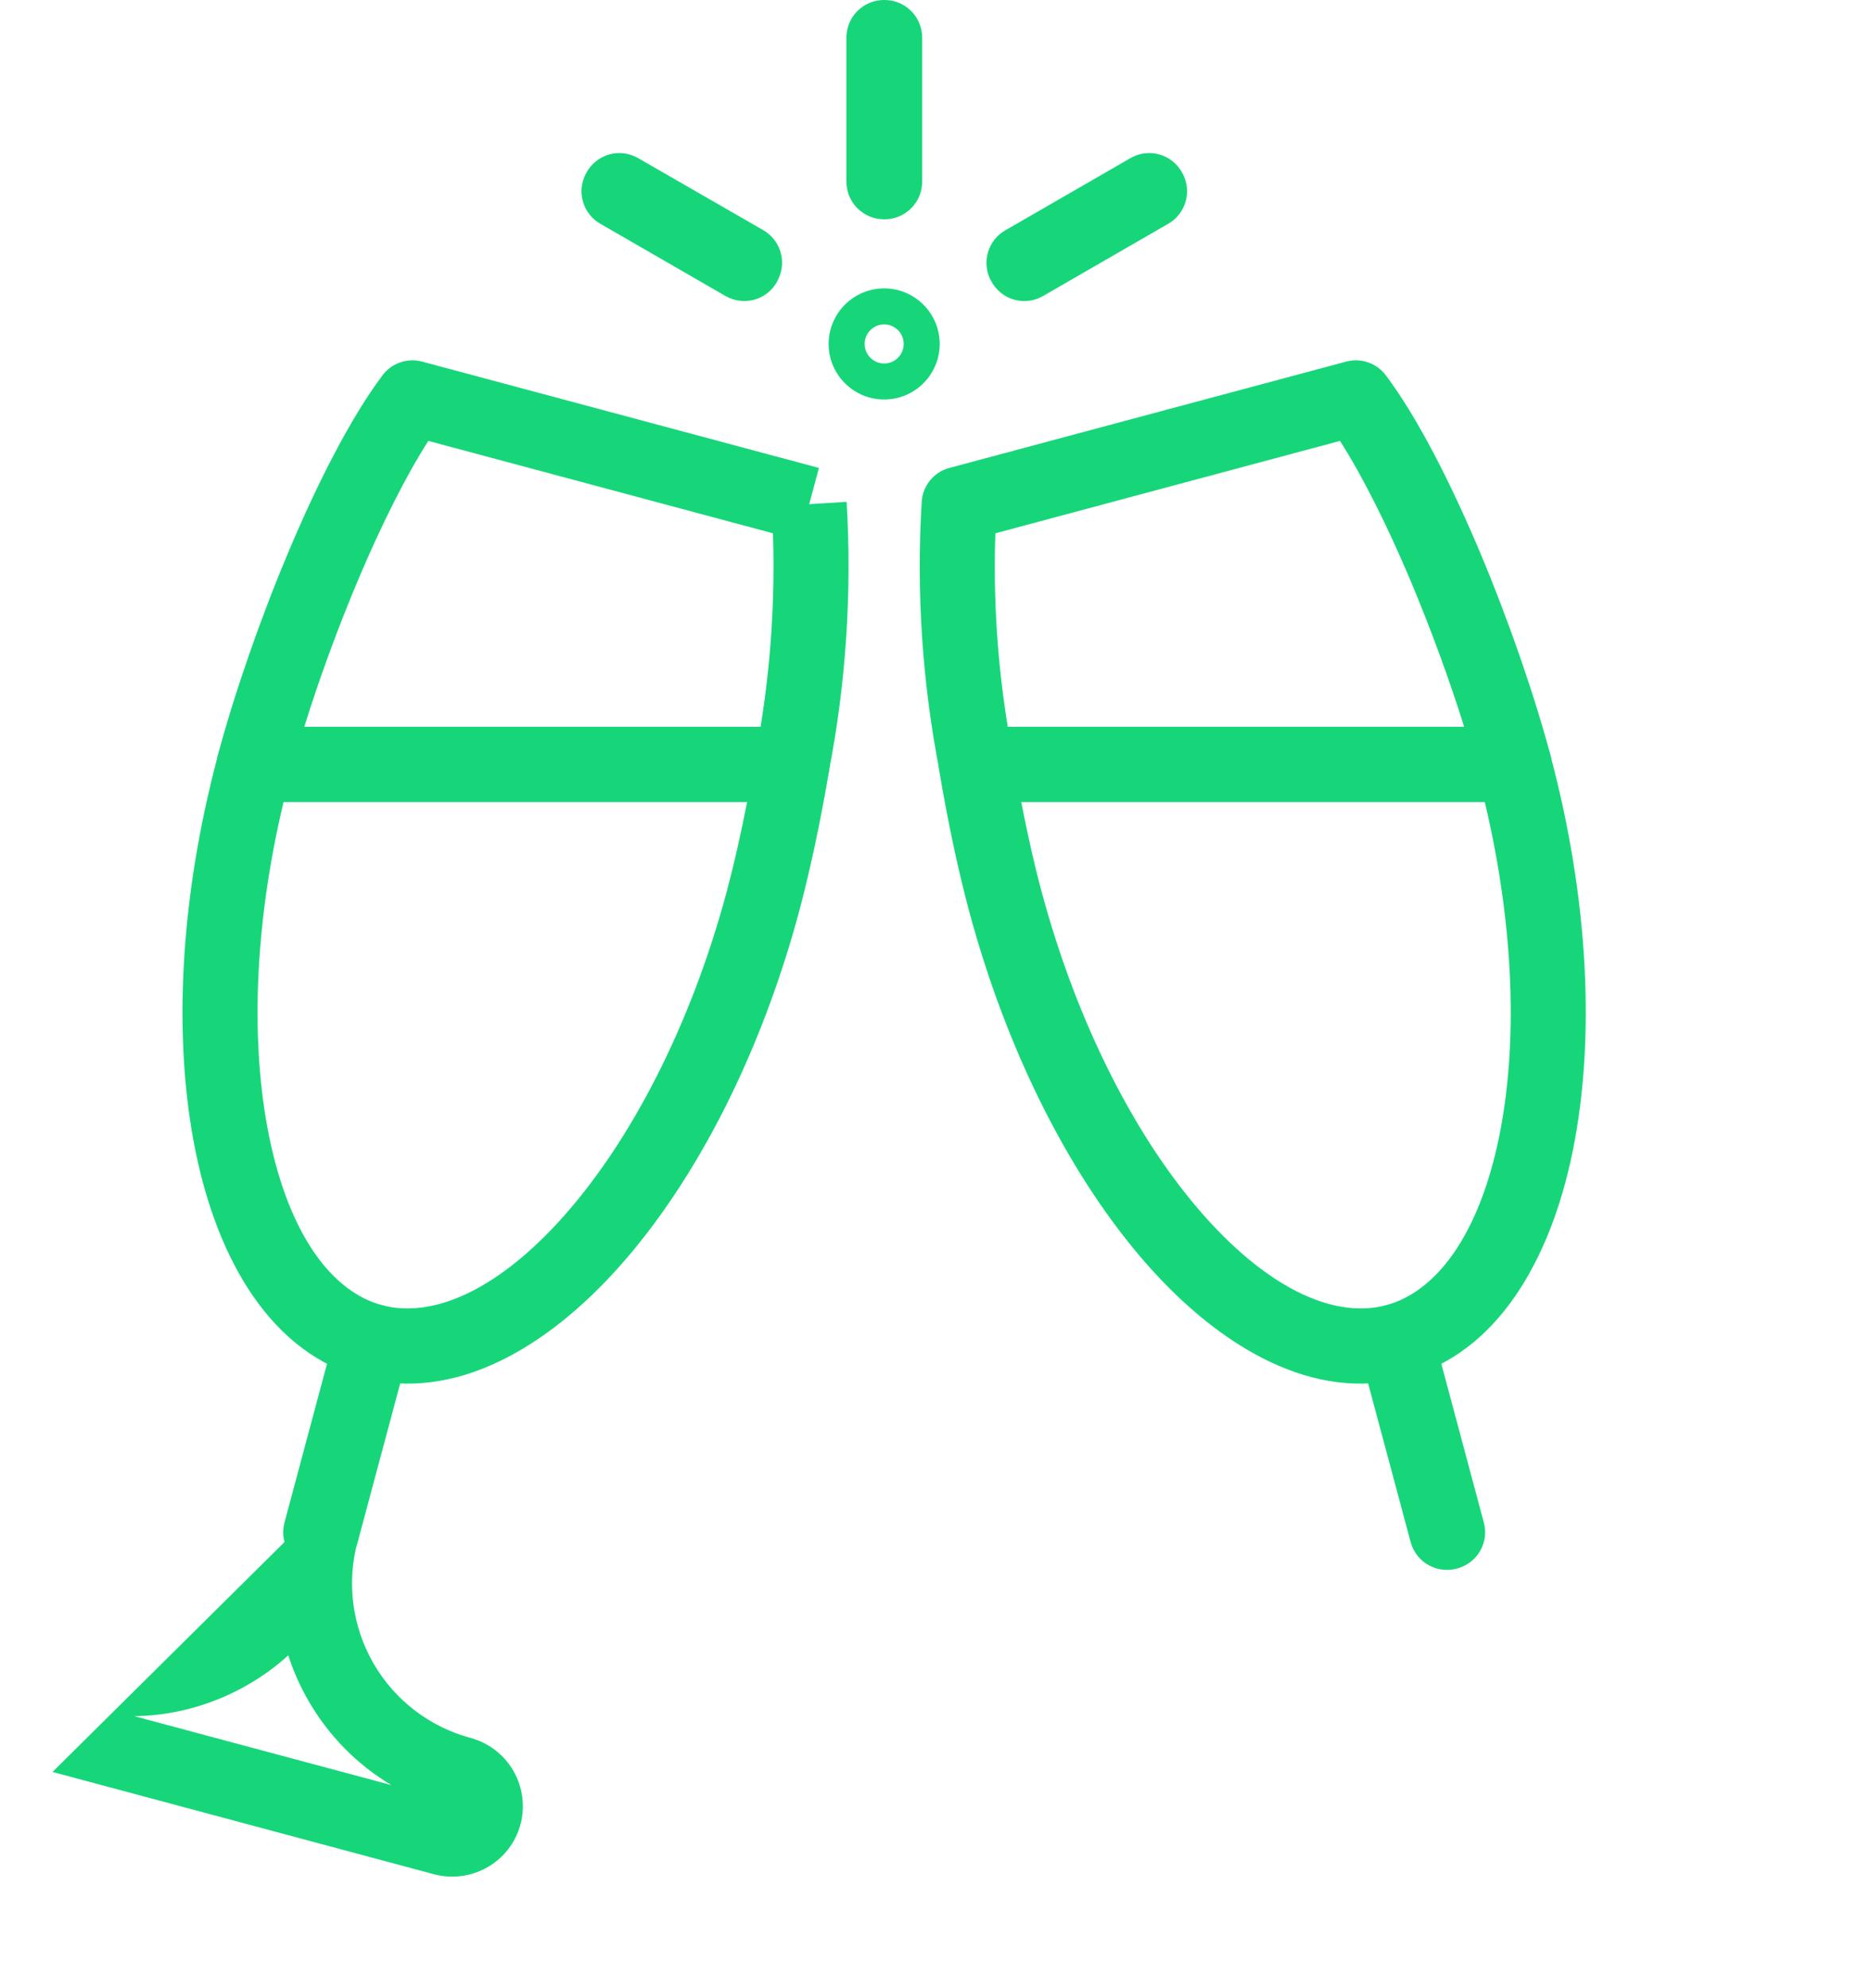 <svg width="16" height="17" viewBox="0 0 16 17" fill="none" xmlns="http://www.w3.org/2000/svg">
<g clip-path="url(#clip0_1152_1955)">
<path fill-rule="evenodd" clip-rule="evenodd" d="M3.271 3.209C3.349 3.104 3.484 3.058 3.61 3.092L7.003 4.001L6.92 4.311L7.24 4.291C7.286 5.063 7.235 5.838 7.088 6.597C7.059 6.748 6.927 6.857 6.773 6.857H2.174C2.075 6.857 1.981 6.811 1.92 6.732C1.859 6.652 1.839 6.55 1.864 6.453C2.007 5.923 2.225 5.291 2.472 4.707C2.716 4.128 2.998 3.573 3.271 3.209ZM6.61 4.56L3.663 3.77C3.469 4.072 3.26 4.491 3.063 4.957C2.888 5.372 2.727 5.812 2.602 6.215H6.504C6.593 5.668 6.628 5.114 6.61 4.56Z" fill="#17D67A"/>
<path fill-rule="evenodd" clip-rule="evenodd" d="M1.865 6.453C1.902 6.313 2.03 6.215 2.175 6.215H6.773C6.868 6.215 6.957 6.257 7.018 6.329C7.079 6.401 7.105 6.496 7.09 6.59C7.019 7.012 6.931 7.427 6.836 7.785L6.836 7.785C6.504 9.024 5.949 10.094 5.304 10.821C4.675 11.531 3.883 11.989 3.101 11.78C2.32 11.57 1.863 10.778 1.673 9.848C1.478 8.896 1.533 7.692 1.865 6.453ZM2.425 6.857C2.168 7.932 2.143 8.942 2.302 9.719C2.477 10.574 2.847 11.047 3.267 11.16C3.688 11.273 4.245 11.048 4.824 10.395C5.389 9.758 5.904 8.783 6.216 7.619L6.526 7.702L6.216 7.619C6.277 7.389 6.336 7.129 6.389 6.857H2.425Z" fill="#17D67A"/>
<path fill-rule="evenodd" clip-rule="evenodd" d="M3.026 11.188C3.102 11.146 3.193 11.137 3.277 11.163L3.283 11.165C3.446 11.217 3.54 11.388 3.496 11.554L3.059 13.185C3.036 13.27 2.98 13.342 2.903 13.384C2.827 13.426 2.736 13.435 2.653 13.409L2.647 13.407C2.483 13.355 2.388 13.184 2.433 13.018L2.87 11.386C2.893 11.301 2.949 11.23 3.026 11.188Z" fill="#17D67A"/>
<path fill-rule="evenodd" clip-rule="evenodd" d="M2.831 12.791C3.002 12.837 3.103 13.013 3.057 13.184C3.057 13.185 3.057 13.184 3.057 13.184C2.963 13.535 3.012 13.908 3.194 14.223C3.375 14.537 3.674 14.766 4.024 14.86C4.178 14.902 4.31 15.003 4.39 15.141C4.47 15.28 4.492 15.444 4.451 15.599C4.41 15.753 4.309 15.885 4.17 15.965C4.032 16.045 3.867 16.067 3.712 16.026L0.449 15.151C0.449 15.151 0.449 15.151 0.449 15.151M2.438 13.018C2.438 13.018 2.438 13.018 2.438 13.018C2.483 12.847 2.659 12.746 2.831 12.791L2.438 13.018ZM2.465 14.154C2.36 14.25 2.244 14.334 2.12 14.405C1.892 14.537 1.639 14.623 1.377 14.658C1.301 14.668 1.225 14.673 1.148 14.674L3.346 15.263C3.055 15.089 2.81 14.842 2.638 14.543C2.566 14.419 2.509 14.289 2.465 14.154ZM3.858 15.48C3.858 15.48 3.858 15.48 3.858 15.48L3.858 15.48ZM3.878 15.406C3.878 15.406 3.878 15.406 3.878 15.406V15.406ZM3.878 15.406C3.878 15.406 3.878 15.406 3.878 15.406V15.406Z" fill="#17D67A"/>
<path fill-rule="evenodd" clip-rule="evenodd" d="M12.097 11.188C12.173 11.23 12.23 11.301 12.252 11.386L12.689 13.018C12.734 13.184 12.64 13.355 12.476 13.407L12.47 13.409C12.386 13.435 12.296 13.426 12.219 13.384C12.142 13.342 12.086 13.27 12.063 13.185L11.626 11.554C11.582 11.388 11.676 11.217 11.839 11.165L11.846 11.163C11.929 11.137 12.02 11.146 12.097 11.188Z" fill="#17D67A"/>
<path fill-rule="evenodd" clip-rule="evenodd" d="M11.511 3.092C11.638 3.058 11.772 3.104 11.851 3.209C12.124 3.573 12.405 4.128 12.65 4.707C12.896 5.291 13.115 5.922 13.258 6.453C13.284 6.549 13.264 6.652 13.203 6.732C13.142 6.811 13.048 6.857 12.948 6.857H8.35C8.196 6.857 8.064 6.748 8.035 6.598C7.887 5.838 7.835 5.064 7.882 4.291C7.89 4.154 7.985 4.036 8.119 4.001L11.511 3.092ZM8.512 4.56C8.493 5.114 8.529 5.668 8.618 6.215H12.521C12.395 5.812 12.234 5.373 12.059 4.957C11.862 4.491 11.652 4.072 11.459 3.77L8.512 4.56Z" fill="#17D67A"/>
<path fill-rule="evenodd" clip-rule="evenodd" d="M8.103 6.329C8.164 6.257 8.254 6.215 8.348 6.215H12.947C13.092 6.215 13.219 6.313 13.257 6.453C13.589 7.692 13.643 8.897 13.448 9.848C13.258 10.778 12.802 11.571 12.02 11.78C11.239 11.989 10.447 11.531 9.817 10.821C9.173 10.094 8.618 9.024 8.286 7.785L8.286 7.785C8.19 7.427 8.103 7.012 8.032 6.59C8.016 6.496 8.042 6.401 8.103 6.329ZM8.906 7.619C8.844 7.389 8.786 7.129 8.733 6.857L8.906 7.619ZM8.733 6.857H12.697C12.953 7.932 12.979 8.942 12.82 9.719C12.645 10.575 12.274 11.047 11.854 11.16C11.434 11.273 10.877 11.048 10.297 10.395C9.732 9.758 9.218 8.783 8.906 7.619" fill="#17D67A"/>
<path fill-rule="evenodd" clip-rule="evenodd" d="M7.561 3.108C7.653 3.108 7.728 3.033 7.728 2.941C7.728 2.849 7.653 2.774 7.561 2.774C7.469 2.774 7.394 2.849 7.394 2.941C7.394 3.033 7.469 3.108 7.561 3.108ZM7.086 2.941C7.086 2.679 7.299 2.466 7.561 2.466C7.823 2.466 8.036 2.679 8.036 2.941C8.036 3.203 7.823 3.416 7.561 3.416C7.299 3.416 7.086 3.203 7.086 2.941Z" fill="#17D67A"/>
<path fill-rule="evenodd" clip-rule="evenodd" d="M7.238 0.321C7.238 0.144 7.382 0 7.559 0H7.565C7.742 0 7.886 0.144 7.886 0.321V1.554C7.886 1.731 7.742 1.875 7.565 1.875H7.559C7.382 1.875 7.238 1.731 7.238 1.554V0.321Z" fill="#17D67A"/>
<path fill-rule="evenodd" clip-rule="evenodd" d="M9.916 1.321C10 1.345 10.07 1.403 10.111 1.48L10.114 1.485C10.195 1.638 10.14 1.827 9.991 1.913L8.92 2.531C8.844 2.575 8.754 2.586 8.671 2.562C8.587 2.538 8.517 2.48 8.476 2.403L8.473 2.398C8.392 2.245 8.447 2.056 8.596 1.97L9.667 1.352C9.742 1.308 9.832 1.297 9.916 1.321Z" fill="#17D67A"/>
<path fill-rule="evenodd" clip-rule="evenodd" d="M5.207 1.321C5.291 1.297 5.381 1.308 5.457 1.352L6.527 1.968C6.666 2.048 6.725 2.219 6.664 2.368L6.661 2.375C6.626 2.461 6.556 2.527 6.468 2.557C6.38 2.587 6.284 2.577 6.204 2.531L5.133 1.913C4.984 1.827 4.929 1.638 5.01 1.485L5.013 1.48C5.053 1.403 5.124 1.346 5.207 1.321Z" fill="#17D67A"/>
</g>
<defs>
<clipPath id="clip0_1152_1955">
<rect width="15.12" height="16.046" fill="white"/>
</clipPath>
</defs>
</svg>
